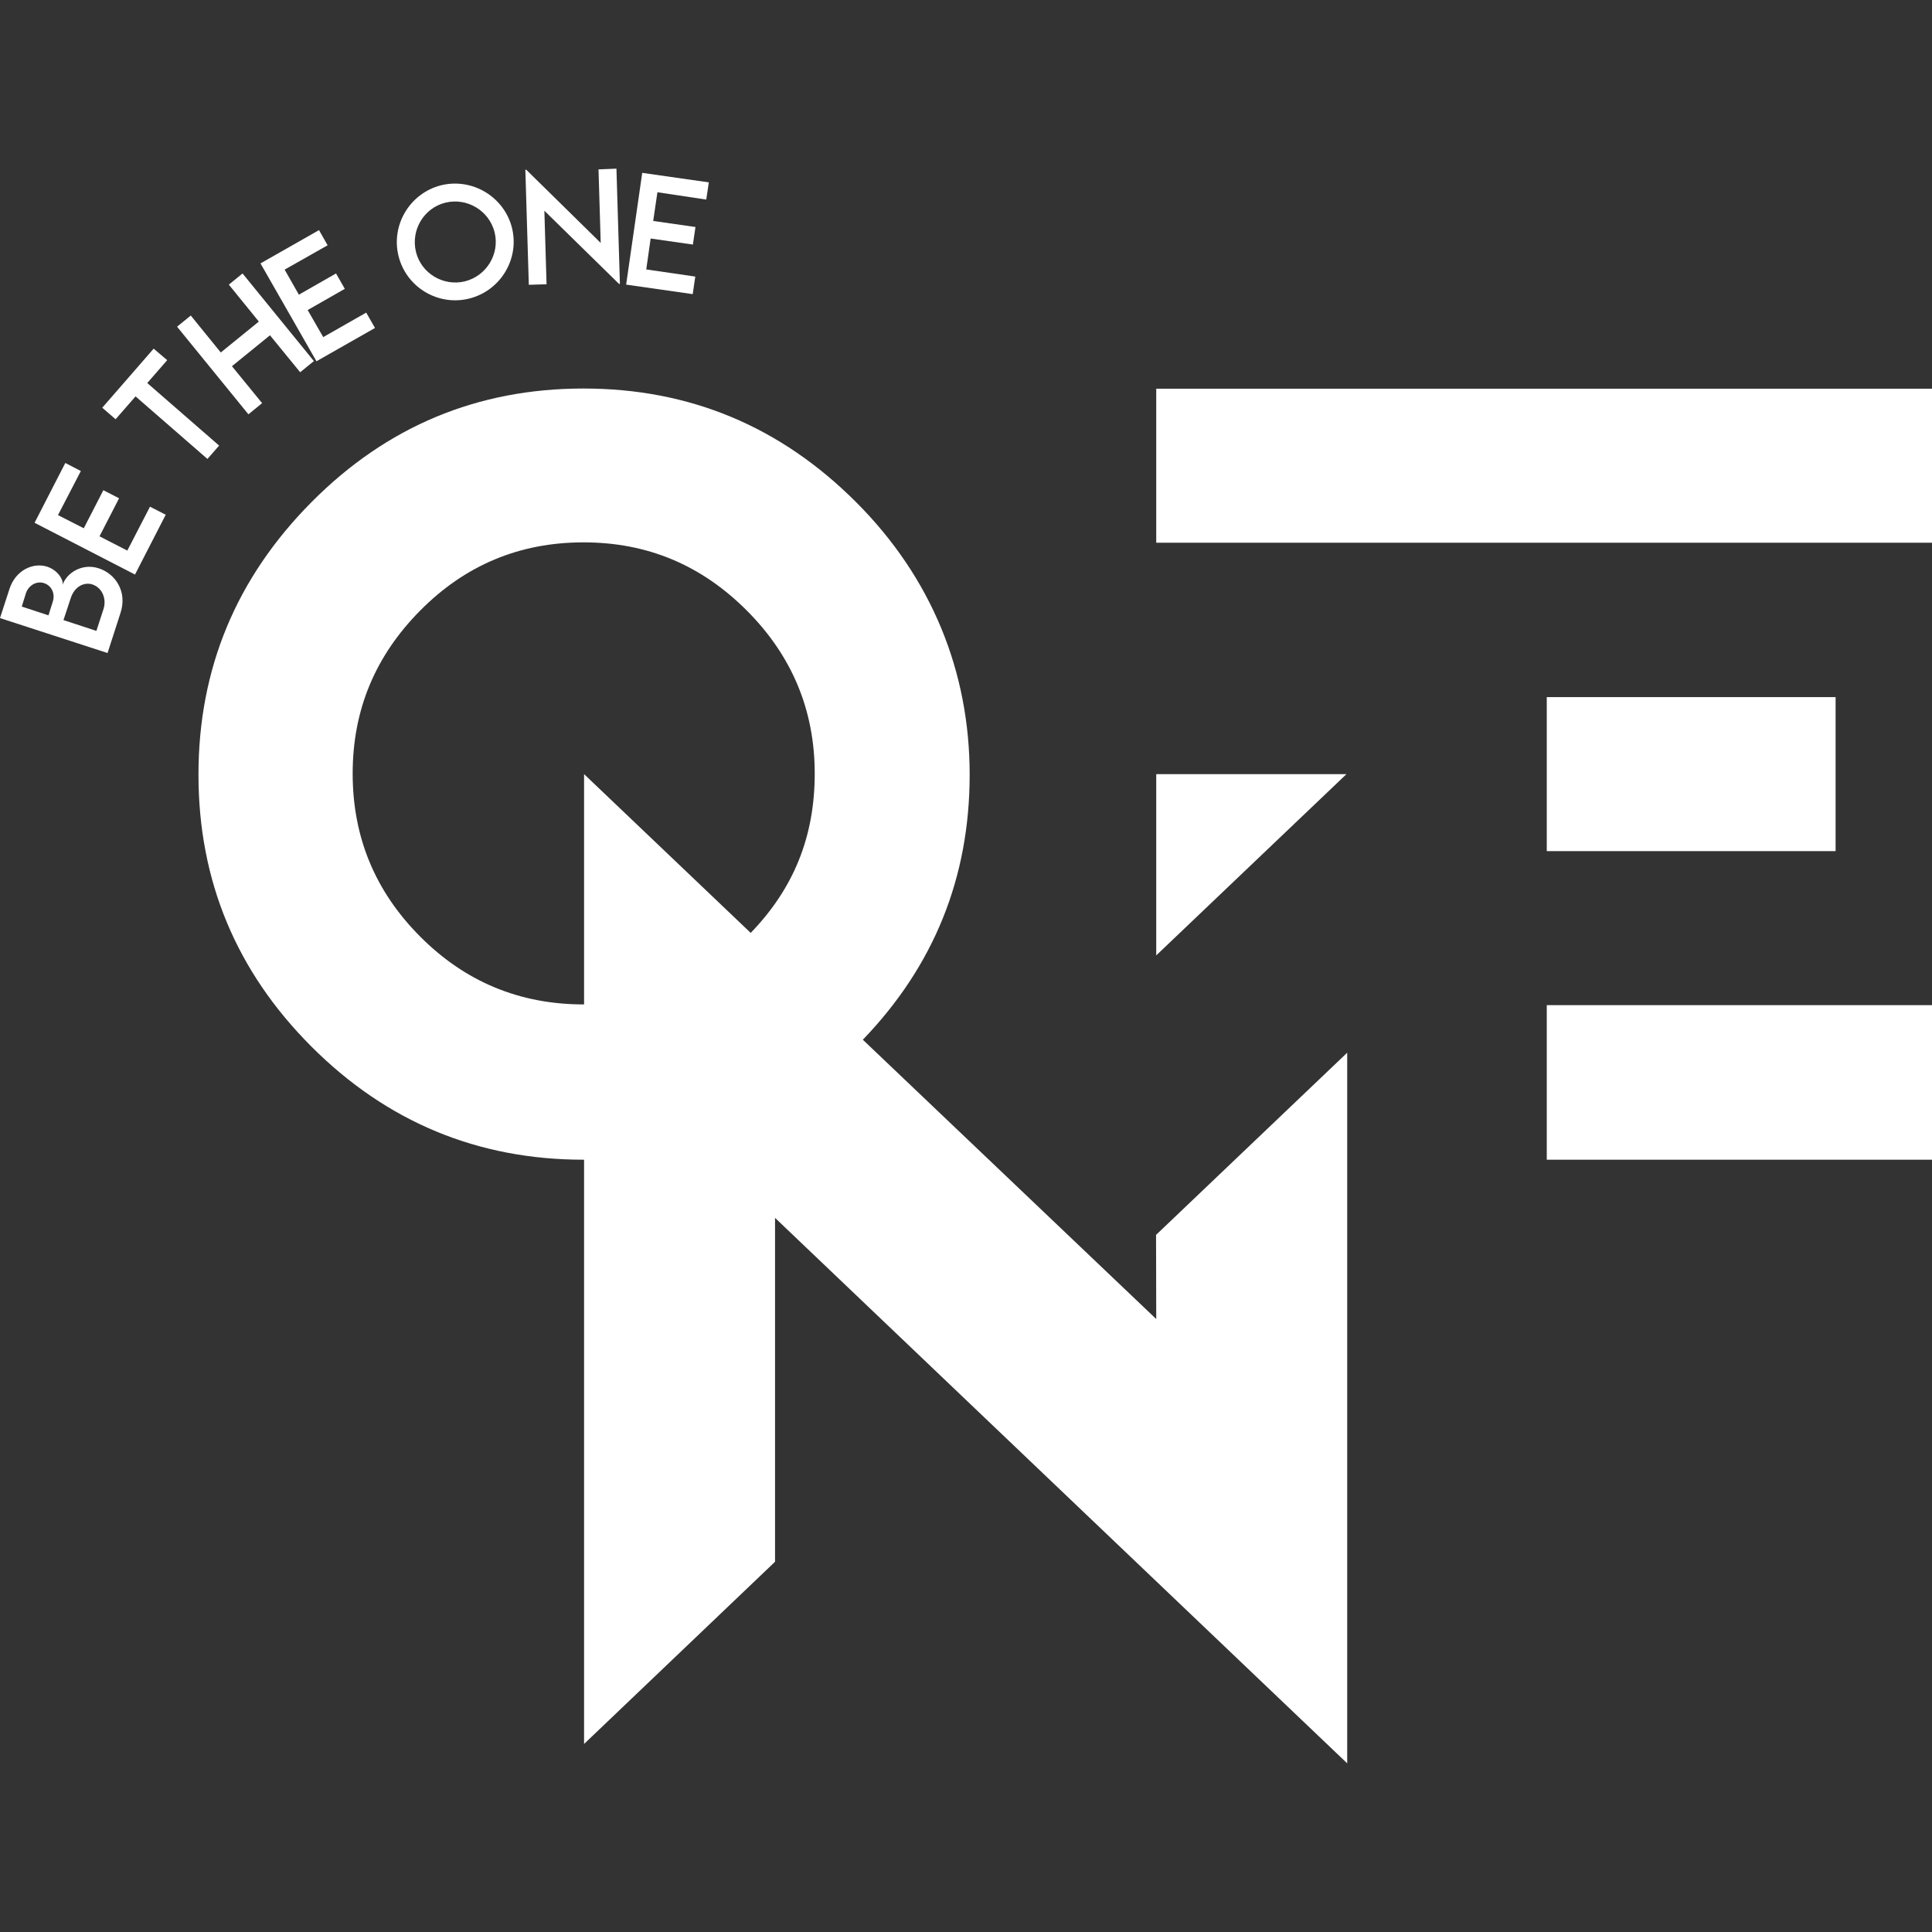 <?xml version="1.0" encoding="utf-8"?>
<!-- Generator: Adobe Illustrator 27.1.1, SVG Export Plug-In . SVG Version: 6.00 Build 0)  -->
<svg version="1.1" id="Calque_1" xmlns="http://www.w3.org/2000/svg" xmlns:xlink="http://www.w3.org/1999/xlink" x="0px" y="0px"
	 viewBox="0 0 1056.2 1056.2" style="enable-background:new 0 0 1056.2 1056.2;" xml:space="preserve">
<rect x="0" y="0" width="1056.2" height="1056.2" fill="#333333" stroke="none"/>
<style type="text/css">
	.st0{fill:#FFFFFF;}
	.st1{enable-background:new    ;}
</style>
<g id="Logo">
	<g>
		<polygon class="st0" points="632.1,423.2 632.1,522.3 736.1,423.2 		"/>
	</g>
	<g>
		<rect x="845.6" y="381.1" class="st0" width="157.9" height="84.2"/>
	</g>
	<g>
		<rect x="632.1" y="212.5" class="st0" width="424.1" height="84.2"/>
	</g>
	<g>
		<rect x="845.6" y="549.5" class="st0" width="210.6" height="84.5"/>
	</g>
	<g>
		<path class="st0" d="M632.1,721.1L471.7,568.4c38.9-40.4,58.4-88.7,58.4-144.9s-20.7-107.6-62.1-149s-91-62.1-149-62.1
			s-107.6,20.7-148.7,62.1s-61.8,91-61.8,149s20.7,107.6,61.8,148.7c41.1,41.1,90.8,61.8,148.7,61.8c0.1,0,0.2,0,0.3,0v320.3h0v-0.9
			l104.4-99.6v-188L736.5,964V575.5l-104.5,99.6L632.1,721.1L632.1,721.1z M410.4,510l-91.1-86.8v125.9c-0.1,0-0.2,0-0.3,0
			c-34.9,0-64.7-12.4-89.2-37c-24.6-24.6-37-54.3-37-89.2s12.4-64.4,37-89.2c24.6-24.8,54.3-37.2,89.2-37.2s64.4,12.4,89.2,37.2
			c24.8,24.8,37.2,54.6,37.2,89.2S433.8,485.8,410.4,510z"/>
	</g>
	<g class="st1">
		<path class="st0" d="M54,310.7c9,2.9,15.7,12.6,11.9,24.3l-7.1,22L0,337.9l5.2-16c3.3-10.1,12.8-14.6,20.6-12.1
			c6.3,2.1,9.1,7.8,8.4,10C36.4,313.2,44.9,307.7,54,310.7z M11.9,331.6l14.6,4.8l2.3-7.3c1.5-4.5-0.5-8.9-4.7-10.3
			s-8.5,1.3-9.9,5.4L11.9,331.6z M50.5,319.5c-4.4-1.4-9.8,1-11.9,7.7L34.7,339l18,5.9l3.9-12C58.3,327.6,56.1,321.4,50.5,319.5z"/>
	</g>
	<g class="st1">
		<path class="st0" d="M31.7,281.6l14.1,7.2L56.5,268l8.6,4.4l-10.7,20.8l15.2,7.8L82,277l8.6,4.4l-16.8,32.7l-54.9-28.3l16.8-32.7
			l8.5,4.4L31.7,281.6z"/>
	</g>
	<g class="st1">
		<path class="st0" d="M91.4,196.9l-10.9,12.5l39.3,34.2l-6.4,7.3l-39.3-34.2l-10.9,12.5l-7.3-6.3l28.1-32.3L91.4,196.9z"/>
	</g>
	<g class="st1">
		<path class="st0" d="M132.6,149.5l39,47.9l-7.5,6.1l-16.5-20.2l-20.8,16.9l16.5,20.2l-7.5,6.1l-39-47.9l7.5-6.1l16.4,20.2
			l20.8-16.9l-16.4-20.2L132.6,149.5z"/>
	</g>
	<g class="st1">
		<path class="st0" d="M155.6,147.4l7.8,13.7l20.3-11.6l4.8,8.4l-20.3,11.6l8.5,14.8l23.5-13.4l4.8,8.4l-32,18.2L142.4,144l32-18.2
			l4.7,8.3L155.6,147.4z"/>
	</g>
	<g class="st1">
		<path class="st0" d="M217.9,140.1c-4.3-17.1,6.2-34.5,23.2-38.8c17-4.2,34.5,6.2,38.8,23.3c4.2,17-6.3,34.3-23.3,38.6
			C239.5,167.5,222.2,157.1,217.9,140.1z M270.4,127c-3-11.9-15.1-19.1-26.9-16.2c-11.8,2.9-19,15-16.1,26.9
			c2.9,11.8,15,19,26.8,16.1C266,150.8,273.3,138.8,270.4,127z"/>
	</g>
	<g class="st1">
		<path class="st0" d="M337,92.2l1.9,63l-0.5,0l-40.8-40l1.2,40.2l-9.7,0.3l-1.9-62.9l0.5,0l40.7,40l-1.2-40.2L337,92.2z"/>
	</g>
	<g class="st1">
		<path class="st0" d="M359.4,105.1l-2.3,15.7l23.1,3.3l-1.4,9.6l-23.1-3.3l-2.4,16.9l26.8,3.9l-1.4,9.6l-36.4-5.2l8.8-61.1
			l36.4,5.2l-1.4,9.4L359.4,105.1z"/>
	</g>
</g>
</svg>
